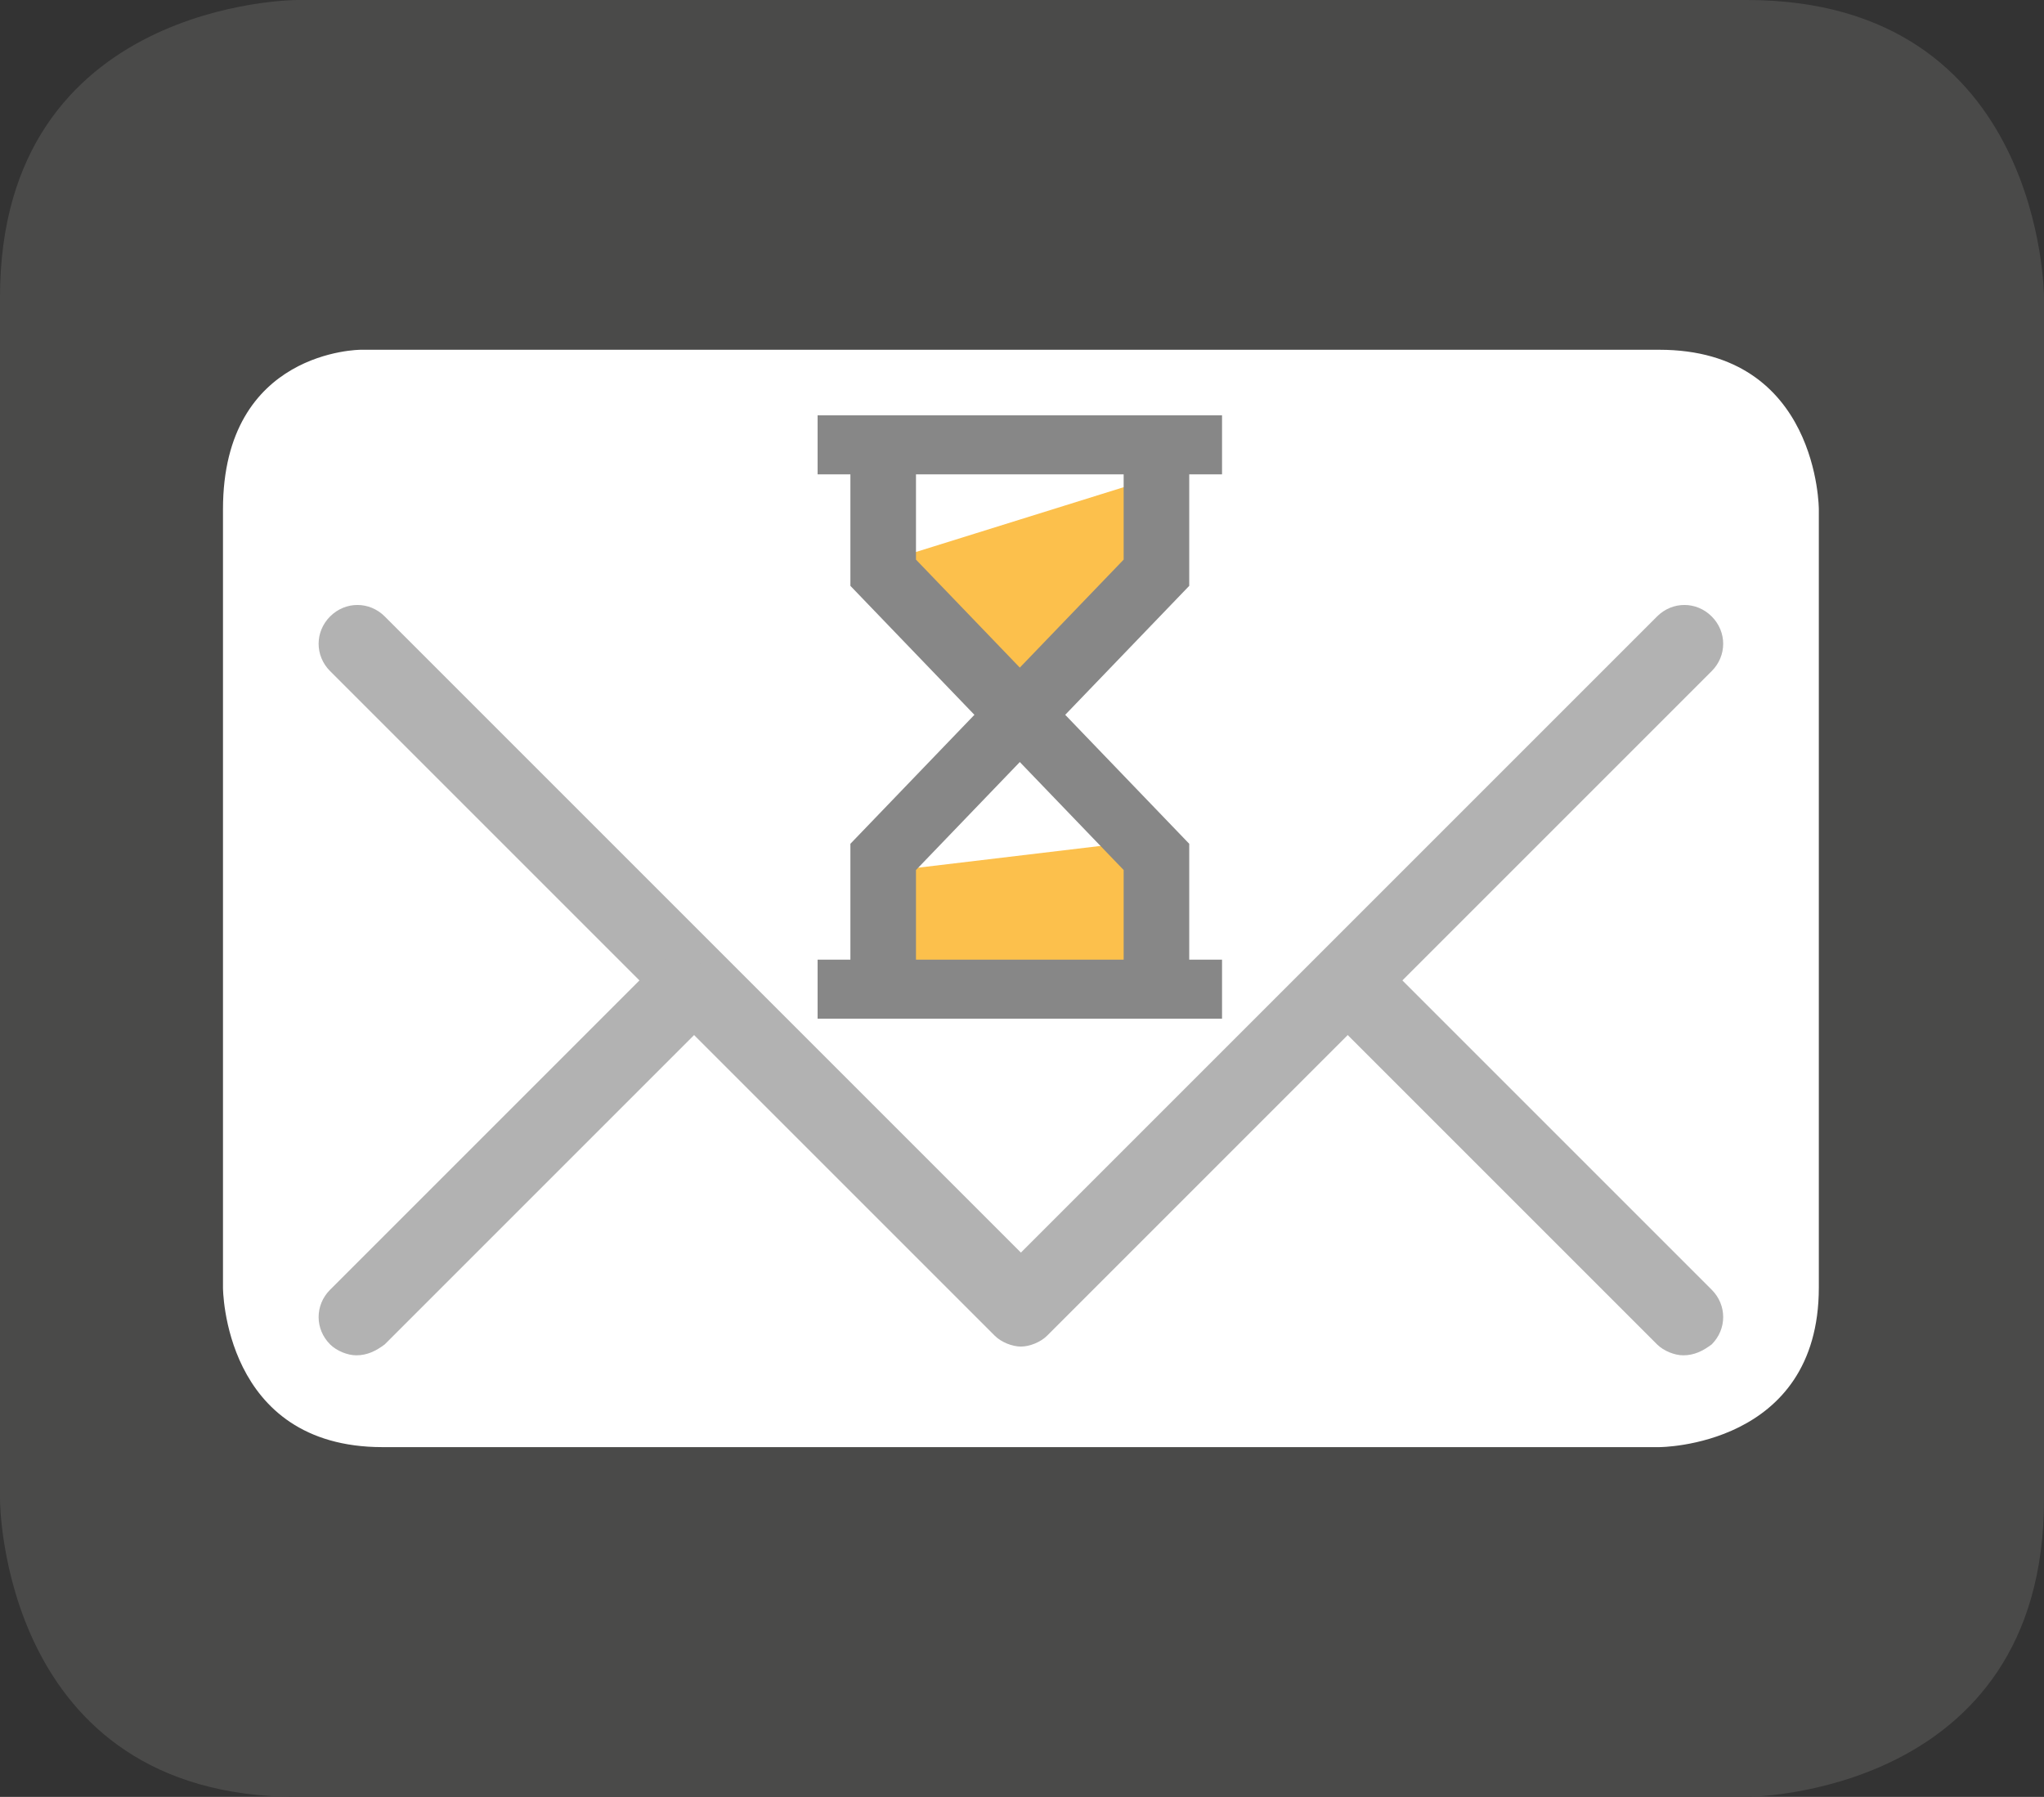 <?xml version="1.0" encoding="utf-8"?>
<!-- Generator: Adobe Illustrator 20.0.0, SVG Export Plug-In . SVG Version: 6.00 Build 0)  -->
<svg version="1.1" id="Layer_1" xmlns="http://www.w3.org/2000/svg" xmlns:xlink="http://www.w3.org/1999/xlink" x="0px" y="0px"
	 viewBox="0 0 93.5 82.2" style="enable-background:new 0 0 93.5 82.2;" xml:space="preserve">
<rect x="0" y="0" width="93.5" height="82.2" fill="#333333" stroke="none"/>
<style type="text/css">
	.st0{fill:#4A4A49;}
	.st1{fill:#FFFFFF;}
	.st2{fill:#B2B2B2;}
	.st3{fill:#FCC04C;}
	.st4{fill:#878787;}
</style>
<g>
	<g>
		<path class="st0" d="M13.6,0C13.6,0,0,0,0,13.6v55c0,0,0,13.6,13.6,13.6h66.3c0,0,13.6,0,13.6-13.6v-55c0,0,0-13.6-13.6-13.6H13.6
			"/>
	</g>
	<g>
		<path class="st1" d="M16.5,16c0,0-6.3,0-6.3,7.3v35.6c0,0,0,7.3,7.3,7.3h58.4c0,0,7.3,0,7.3-7.3V23.3c0,0,0-7.3-7.3-7.3H17.5"/>
	</g>
</g>
<g>
	<path class="st2" d="M46.7,61.6c-0.4,0-0.9-0.2-1.2-0.5L15.1,30.7c-0.7-0.7-0.7-1.8,0-2.5c0.7-0.7,1.8-0.7,2.5,0l29.1,29.1
		l29.1-29.1c0.7-0.7,1.8-0.7,2.5,0c0.7,0.7,0.7,1.8,0,2.5L47.9,61.1C47.6,61.4,47.1,61.6,46.7,61.6z"/>
</g>
<g>
	<path class="st2" d="M77,62c-0.4,0-0.9-0.2-1.2-0.5L61.1,46.8c-0.7-0.7-0.7-1.8,0-2.5c0.7-0.7,1.8-0.7,2.5,0L78.3,59
		c0.7,0.7,0.7,1.8,0,2.5C77.9,61.8,77.5,62,77,62z"/>
</g>
<g>
	<path class="st2" d="M16.3,62c-0.4,0-0.9-0.2-1.2-0.5c-0.7-0.7-0.7-1.8,0-2.5l14.7-14.7c0.7-0.7,1.8-0.7,2.5,0
		c0.7,0.7,0.7,1.8,0,2.5L17.6,61.5C17.2,61.8,16.8,62,16.3,62z"/>
</g>
<g>
	<g>
		<path class="st3" d="M41.1,25.5L52,22.1c0,0,1.5,3.2,1.5,3.7s-6.8,6.7-6.8,6.7L41.1,25.5z"/>
	</g>
	<g>
		<path class="st3" d="M41.1,39.8L52,38.5c0,0,0.2,6.3,0.2,6.8c0,0.5-11.1,0.3-11.1,0.3V39.8z"/>
	</g>
</g>
<g>
	<rect x="37.4" y="19" class="st4" width="18.5" height="2.7"/>
</g>
<g>
	<rect x="37.4" y="43.9" class="st4" width="18.5" height="2.7"/>
</g>
<g>
	<polygon class="st4" points="54.4,44.1 51.4,44.1 51.4,39.8 38.9,26.8 38.9,20.7 41.9,20.7 41.9,25.6 54.4,38.6 	"/>
</g>
<g>
	<polygon class="st4" points="41.9,44.1 38.9,44.1 38.9,38.6 51.4,25.6 51.4,20.7 54.4,20.7 54.4,26.8 41.9,39.8 	"/>
</g>
</svg>

